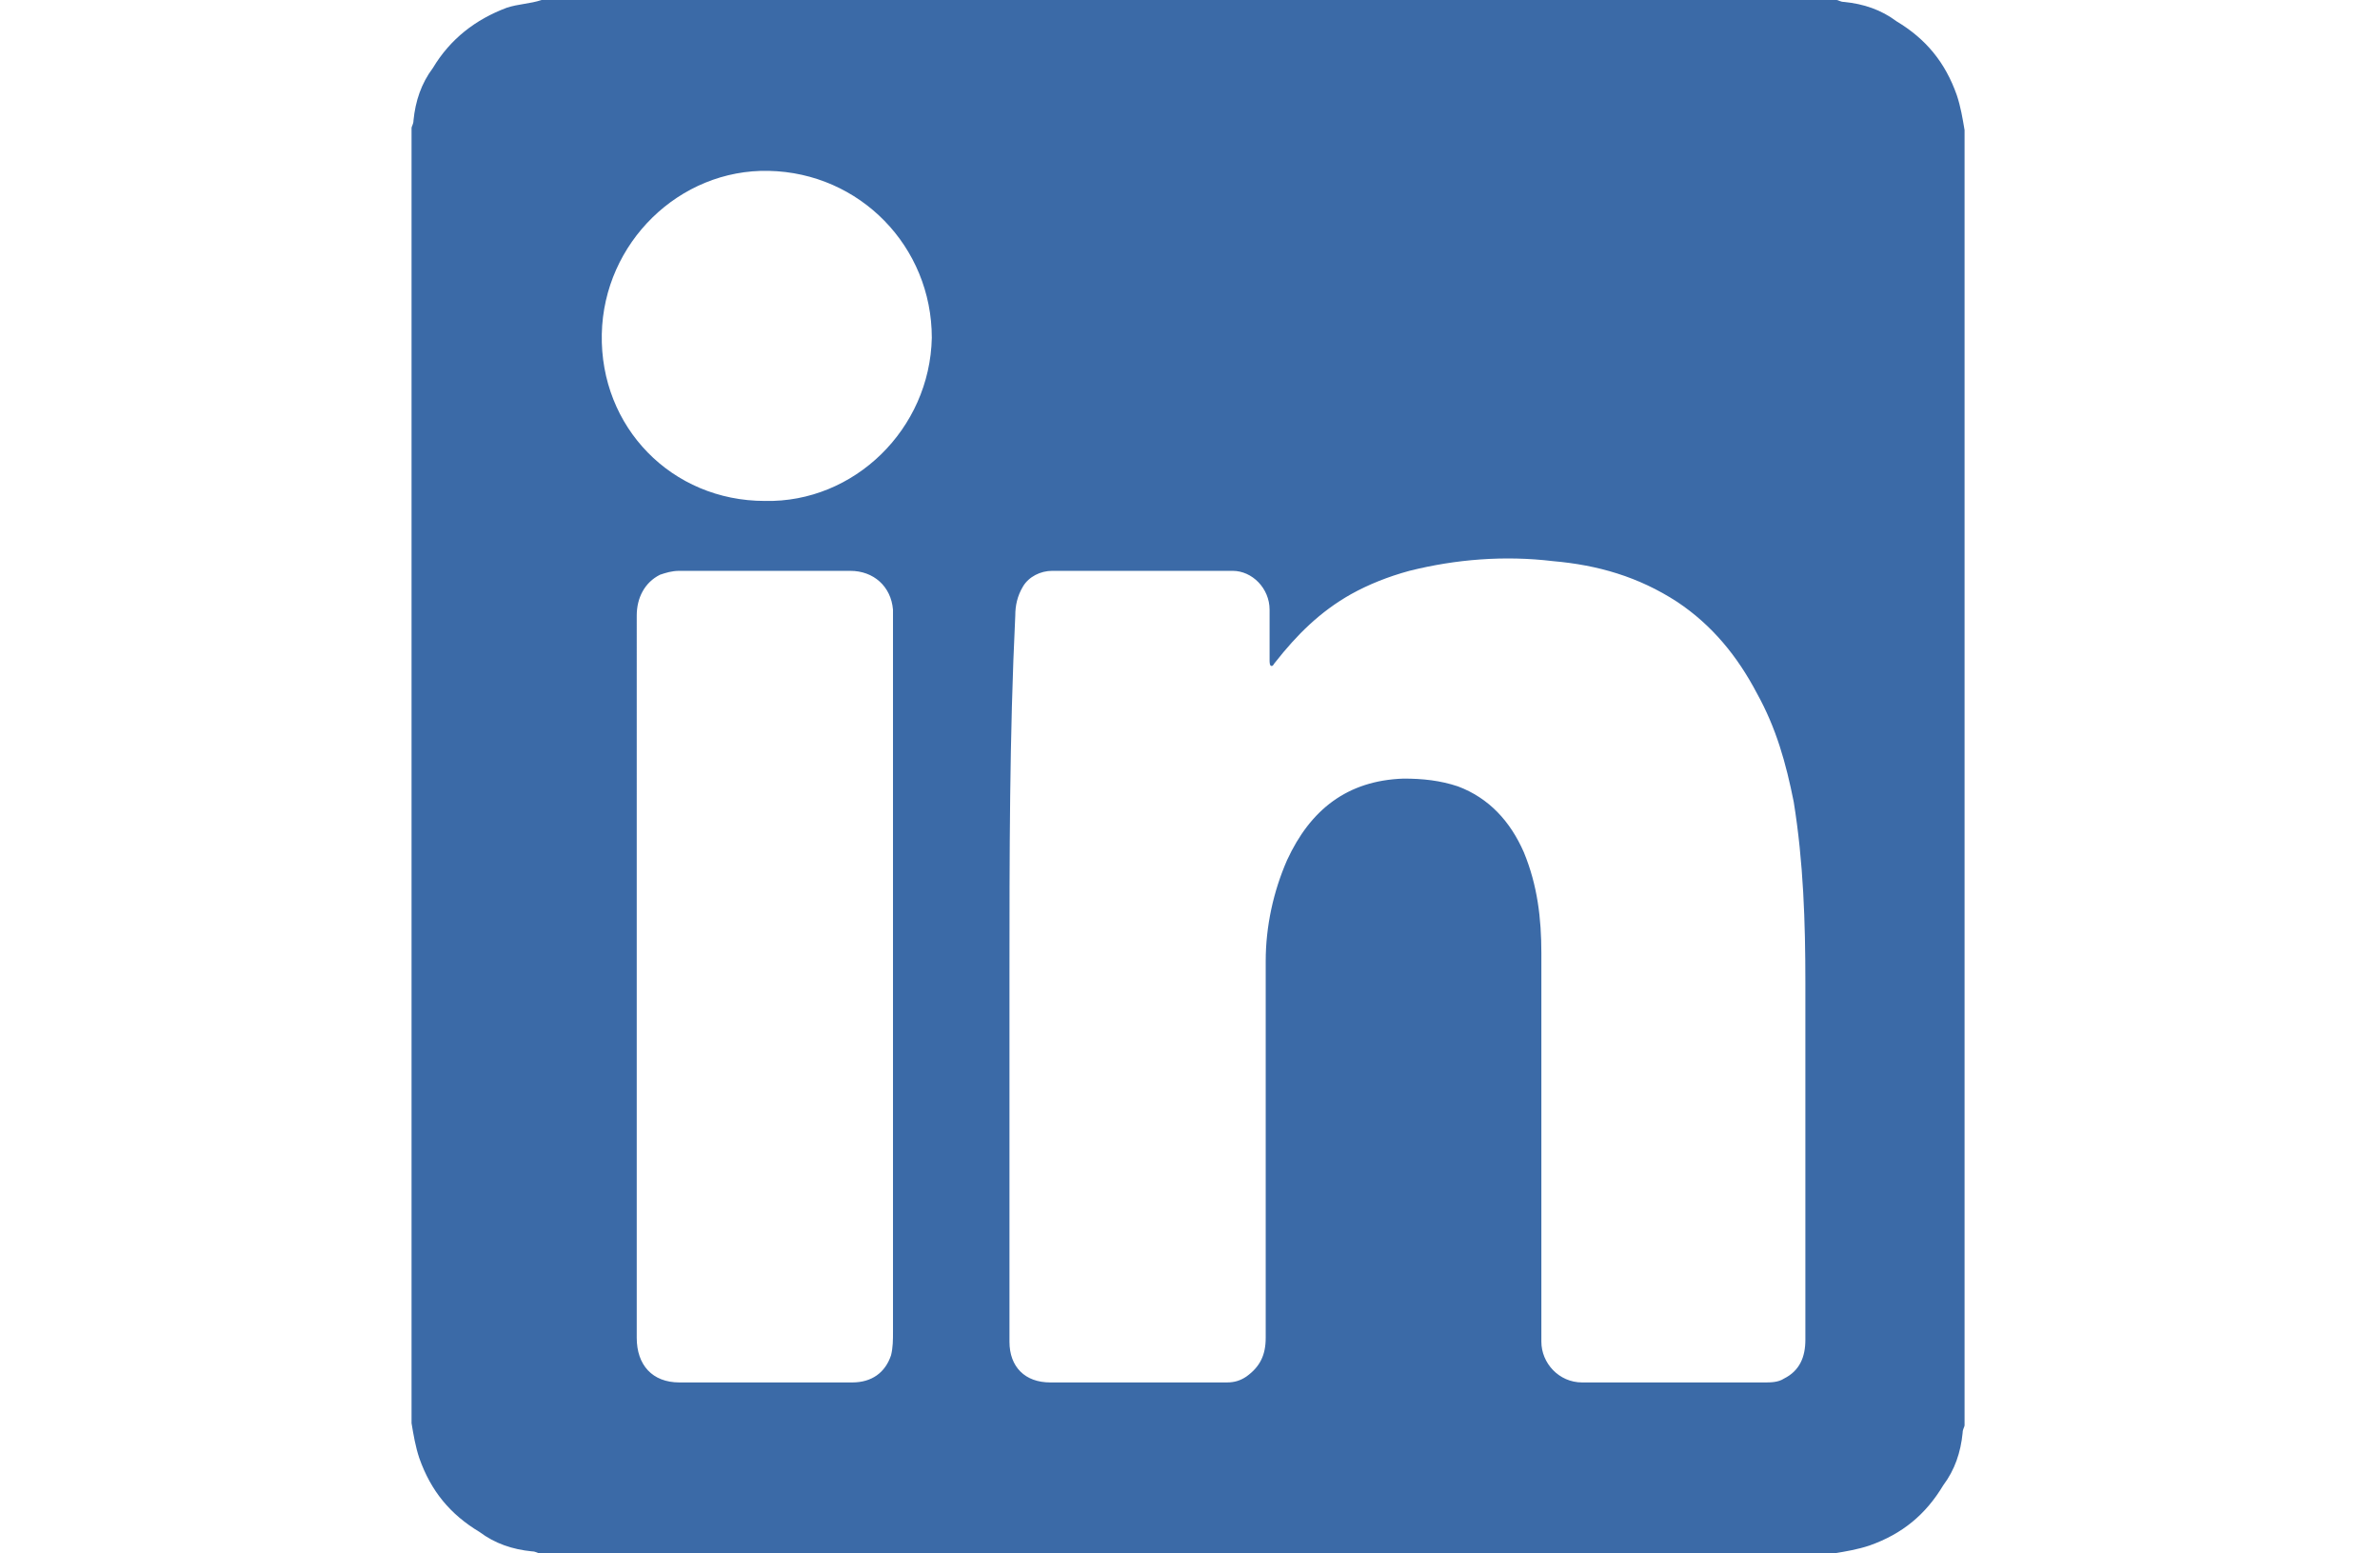 <?xml version="1.0" encoding="utf-8"?>
<!-- Generator: Adobe Illustrator 25.0.0, SVG Export Plug-In . SVG Version: 6.00 Build 0)  -->
<svg version="1.1" id="Layer_1" xmlns="http://www.w3.org/2000/svg" xmlns:xlink="http://www.w3.org/1999/xlink" x="0px" y="0px"
	 viewBox="0 0 122.6 80" style="enable-background:new 0 0 122.6 80;" xml:space="preserve">
<style type="text/css">
	.st0{fill:#3B6AA7;}
</style>
<path class="st0" d="M27.9,0c0.2,0,0.5,0,0.7,0c21.9,0,43.8,0,65.7,0c0.1,0,0.2,0,0.3,0c0.1,0,0.2,0.1,0.4,0.1c1,0.1,1.9,0.4,2.7,1
	c1.5,0.9,2.5,2.1,3.1,3.8c0.2,0.6,0.3,1.2,0.4,1.8c0,0.2,0,0.5,0,0.7c0,21.9,0,43.8,0,65.7c0,0.1,0,0.2,0,0.3c0,0.1-0.1,0.2-0.1,0.4
	c-0.1,1-0.4,1.9-1,2.7C99.2,78,98,79,96.3,79.6c-0.6,0.2-1.2,0.3-1.8,0.4c-0.2,0-0.5,0-0.7,0c-21.9,0-43.8,0-65.7,0
	c-0.1,0-0.2,0-0.3,0c-0.1,0-0.2-0.1-0.4-0.1c-1-0.1-1.9-0.4-2.7-1c-1.5-0.9-2.5-2.1-3.1-3.8c-0.2-0.6-0.3-1.2-0.4-1.8
	c0-0.2,0-0.5,0-0.7c0-21.9,0-43.8,0-65.7c0-0.1,0-0.2,0-0.3c0-0.1,0.1-0.2,0.1-0.4c0.1-1,0.4-1.9,1-2.7C23.2,2,24.5,1,26.1,0.4
	C26.7,0.2,27.3,0.2,27.9,0z M52,50.3c0,4.4,0,8.7,0,13.1c0,1.9,0,3.8,0,5.7c0,1.3,0.8,2.1,2.1,2.1c3,0,6,0,9.1,0
	c0.4,0,0.7-0.1,1-0.3c0.7-0.5,1-1.1,1-2c0-6.5,0-12.9,0-19.4c0-1.8,0.4-3.6,1.1-5.2c1.2-2.6,3.1-4.1,6-4.2c1,0,1.9,0.1,2.8,0.4
	c1.6,0.6,2.7,1.8,3.4,3.4c0.7,1.7,0.9,3.4,0.9,5.2c0,6.7,0,13.3,0,20c0,1.1,0.9,2.1,2.1,2.1c3.1,0,6.2,0,9.4,0c0.3,0,0.7,0,1-0.2
	c0.8-0.4,1.1-1.1,1.1-2c0-6.1,0-12.3,0-18.4c0-3.1-0.1-6.2-0.6-9.3c-0.4-2-0.9-3.8-1.9-5.6c-1-1.9-2.3-3.5-4.1-4.7
	c-2-1.3-4.1-1.9-6.4-2.1c-2.5-0.3-5-0.1-7.4,0.5c-1.1,0.3-2.1,0.7-3,1.2c-1.6,0.9-2.8,2.1-3.9,3.5c-0.1,0.1-0.1,0.2-0.2,0.2
	s-0.1-0.2-0.1-0.3c0-0.9,0-1.7,0-2.6c0-1.1-0.9-2-1.9-2c-3.1,0-6.2,0-9.3,0c-0.6,0-1.2,0.3-1.5,0.8s-0.4,1-0.4,1.5
	C52,37.9,52,44.1,52,50.3z M32.8,50.3c0,6.2,0,12.4,0,18.6c0,1.4,0.8,2.3,2.2,2.3c3,0,5.9,0,8.9,0c1,0,1.7-0.5,2-1.4
	C46,69.4,46,69,46,68.6c0-12.2,0-24.4,0-36.6c0-0.2,0-0.4,0-0.6c-0.1-1.2-1-2-2.2-2c-2.9,0-5.9,0-8.8,0c-0.4,0-0.7,0.1-1,0.2
	c-0.8,0.4-1.2,1.2-1.2,2.1C32.8,37.9,32.8,44.1,32.8,50.3z M39.4,25.8c4.6,0.1,8.5-3.7,8.6-8.4c0-4.7-3.7-8.5-8.4-8.6
	c-4.6-0.1-8.5,3.7-8.6,8.4C30.9,22,34.6,25.8,39.4,25.8z"/>
</svg>
